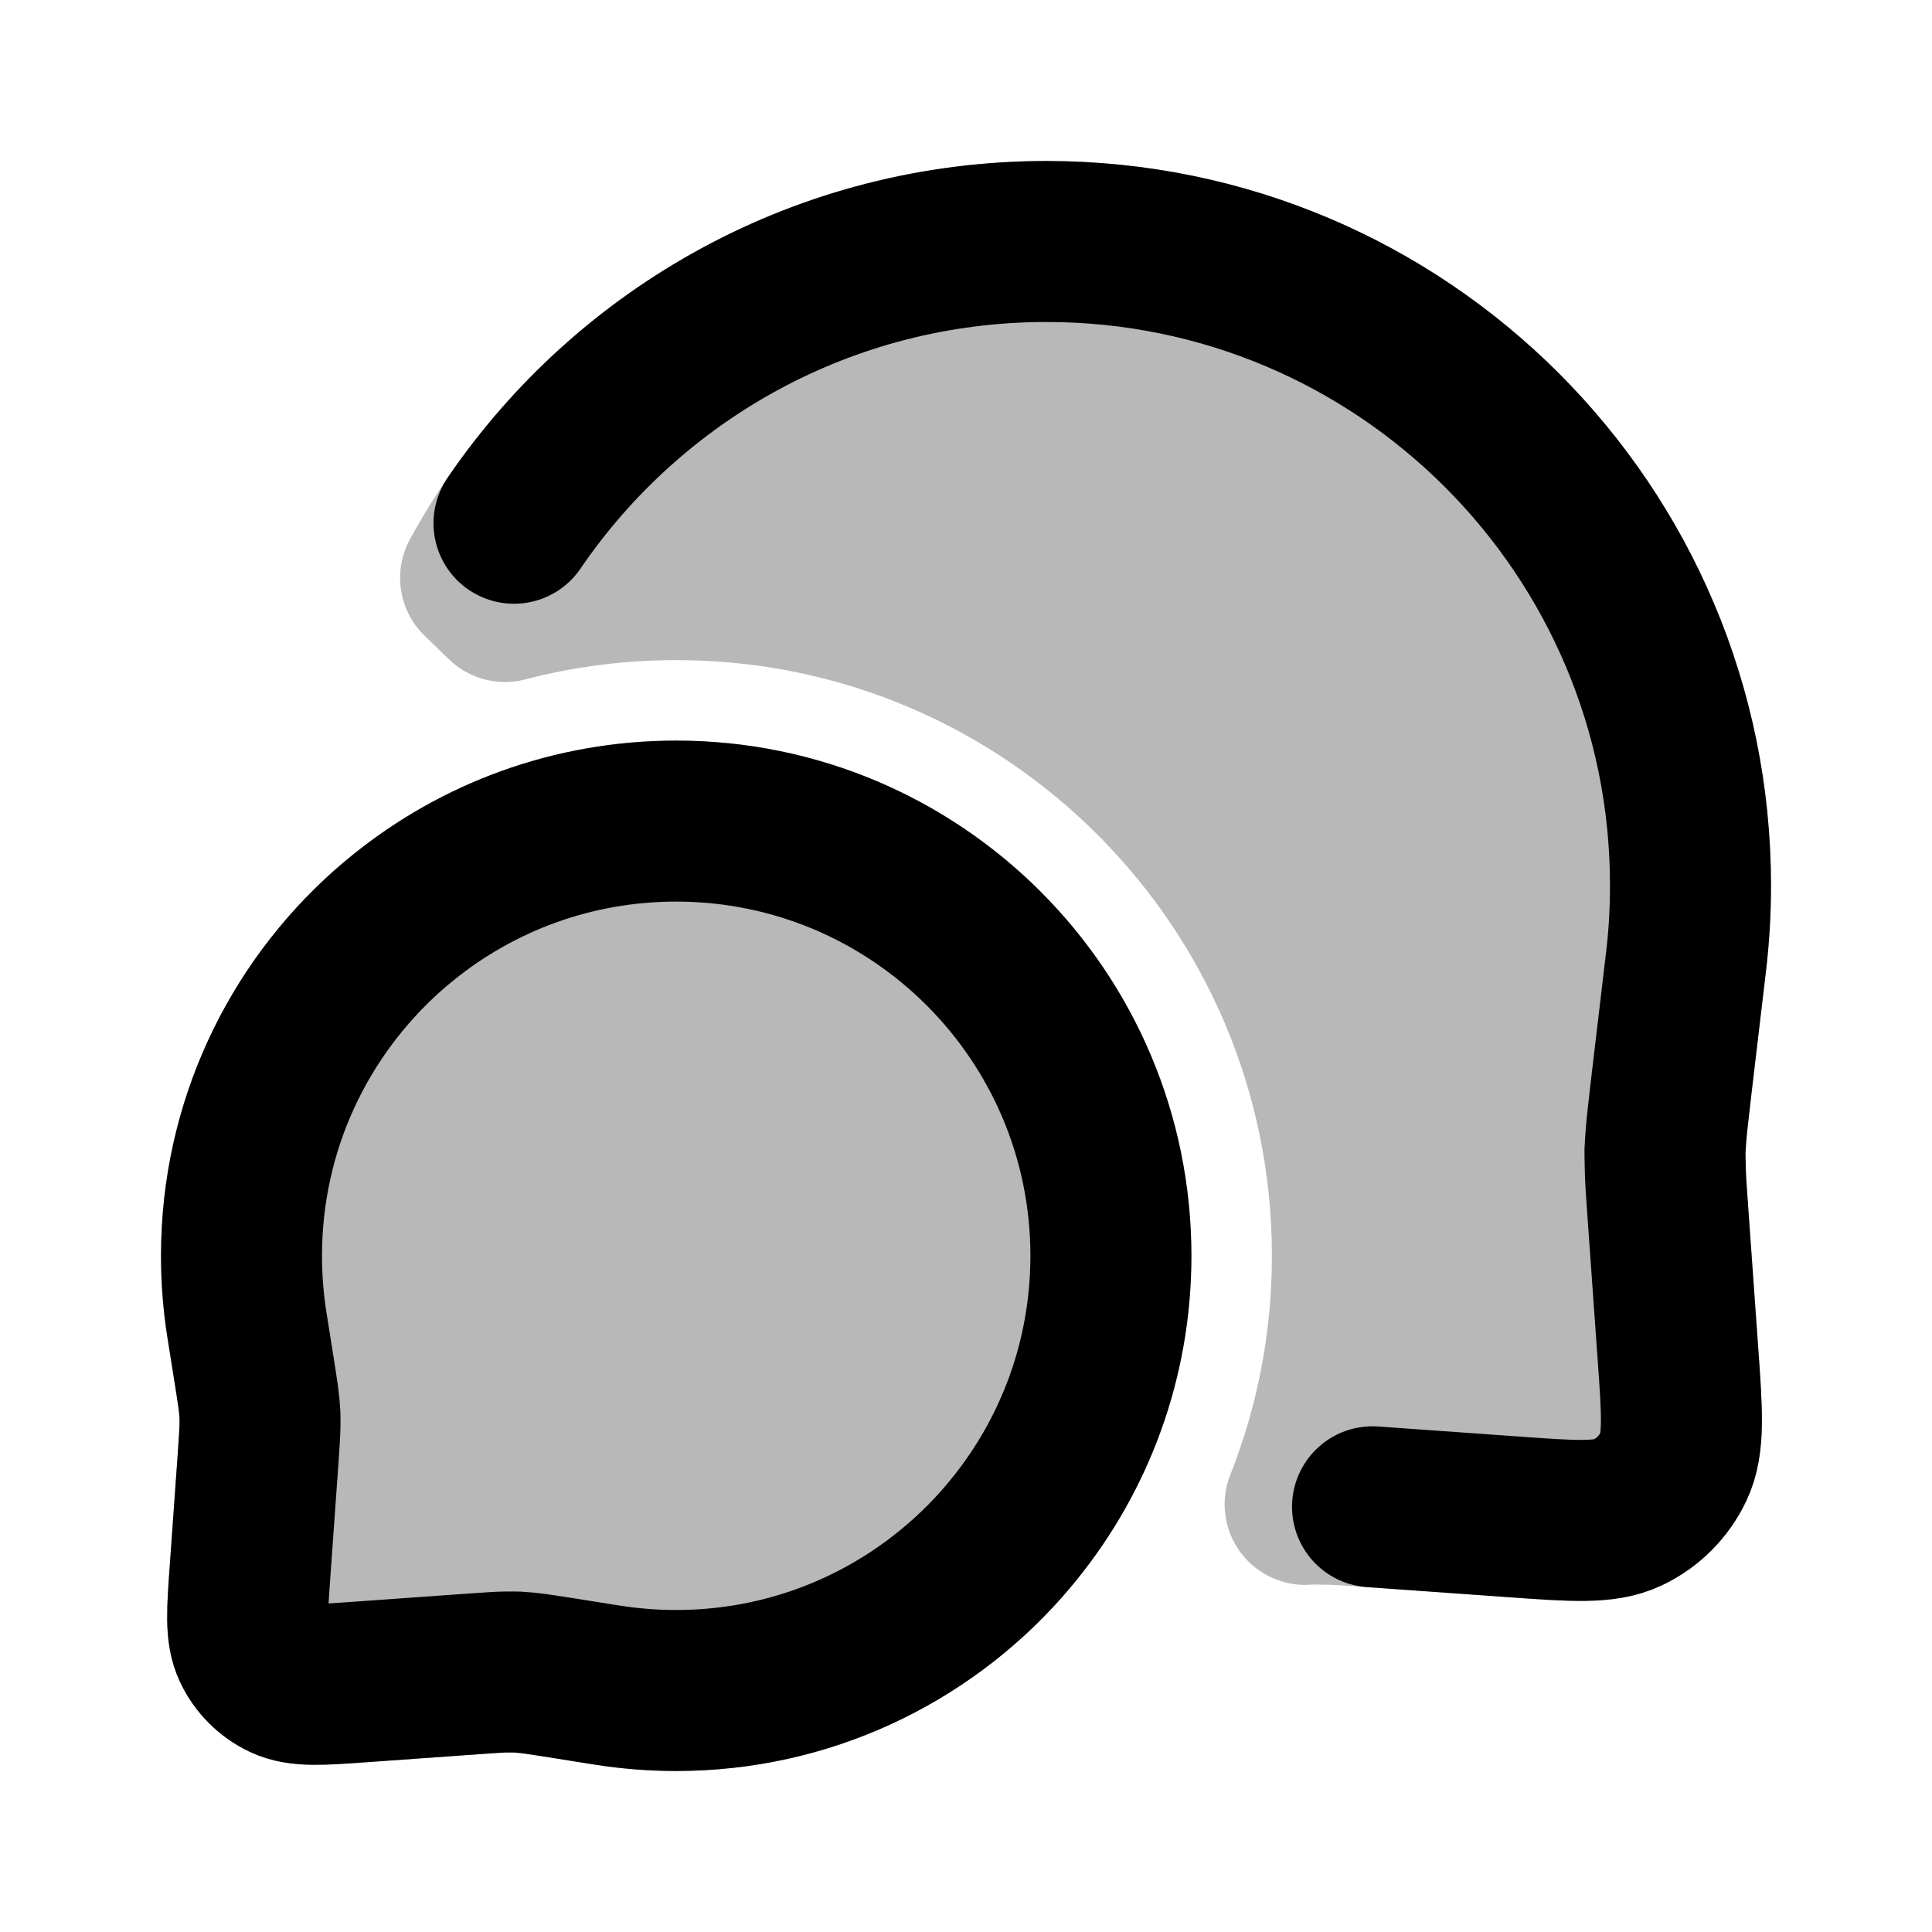 <svg
  xmlns="http://www.w3.org/2000/svg"
  width="24"
  height="24"
  viewBox="0 0 24 24"
  fill="none"
  stroke="currentColor"
  stroke-width="2"
  stroke-linecap="round"
  stroke-linejoin="round"
>
  <g opacity="0.28"><path d="M16.213 18.688C16.592 17.732 16.8 16.689 16.8 15.6C16.8 10.961 13.039 7.2 8.4 7.2C7.666 7.2 6.953 7.295 6.273 7.472L5.97 7.179C7.326 4.69 9.965 3 13 3C17.418 3 21 6.582 21 11C21 11.324 20.981 11.644 20.943 11.958C20.784 13.296 20.704 13.966 20.695 14.108C20.691 14.165 20.689 14.203 20.687 14.23C20.685 14.264 20.683 14.281 20.683 14.298C20.683 14.315 20.683 14.332 20.684 14.366C20.684 14.393 20.685 14.431 20.686 14.488C20.688 14.631 20.698 14.771 20.718 15.05L20.842 16.79C20.897 17.552 20.924 17.933 20.789 18.218C20.67 18.469 20.469 18.67 20.218 18.789C19.933 18.924 19.552 18.897 18.79 18.842L17.05 18.718C16.77 18.698 16.631 18.688 16.488 18.686C16.431 18.685 16.393 18.684 16.366 18.684C16.332 18.683 16.315 18.683 16.298 18.683C16.281 18.683 16.264 18.685 16.23 18.687L16.213 18.688Z" fill="currentColor"/><path d="M12.437 19.187C11.447 20.299 10.006 21 8.4 21C8.109 21 7.823 20.977 7.544 20.933C6.945 20.837 6.645 20.789 6.552 20.781C6.483 20.775 6.456 20.772 6.429 20.771C6.402 20.77 6.375 20.77 6.305 20.77C6.212 20.77 6.101 20.779 5.877 20.794L4.492 20.893C3.977 20.93 3.72 20.948 3.528 20.857C3.359 20.777 3.223 20.641 3.143 20.472C3.051 20.28 3.07 20.023 3.107 19.508L3.206 18.122C3.221 17.899 3.229 17.788 3.23 17.695C3.23 17.625 3.23 17.598 3.229 17.571C3.228 17.544 3.225 17.517 3.219 17.448C3.211 17.355 3.163 17.055 3.067 16.456C3.023 16.177 3 15.891 3 15.6C3 13.994 3.701 12.553 4.813 11.563C4.877 11.506 4.943 11.451 5.01 11.397C5.936 10.648 7.116 10.2 8.4 10.2C11.382 10.2 13.8 12.618 13.8 15.6C13.8 16.884 13.352 18.064 12.603 18.99C12.549 19.057 12.494 19.123 12.437 19.187Z" fill="currentColor"/></g>
  <path d="M17.05 18.718L18.79 18.842C19.552 18.897 19.933 18.924 20.218 18.789C20.469 18.67 20.67 18.469 20.789 18.218C20.924 17.933 20.897 17.552 20.842 16.79L20.718 15.05C20.698 14.771 20.688 14.631 20.686 14.488C20.682 14.23 20.679 14.366 20.695 14.108C20.704 13.966 20.784 13.297 20.943 11.958C20.981 11.644 21 11.324 21 11C21 6.582 17.418 3 13 3C10.25 3 7.825 4.387 6.385 6.5M13.8 15.6C13.8 12.618 11.382 10.2 8.4 10.2C7.116 10.2 5.936 10.648 5.01 11.397C4.943 11.451 4.877 11.506 4.813 11.563C3.701 12.553 3 13.994 3 15.6C3 15.891 3.023 16.177 3.067 16.456C3.163 17.055 3.211 17.355 3.219 17.448C3.231 17.587 3.23 17.555 3.23 17.695C3.229 17.788 3.221 17.899 3.206 18.122L3.107 19.508C3.07 20.023 3.051 20.28 3.143 20.472C3.223 20.641 3.359 20.777 3.528 20.857C3.72 20.948 3.977 20.93 4.492 20.893L5.877 20.794C6.101 20.779 6.212 20.77 6.305 20.77C6.444 20.77 6.413 20.769 6.552 20.781C6.645 20.789 6.945 20.837 7.544 20.933C7.823 20.977 8.109 21 8.4 21C10.006 21 11.447 20.299 12.437 19.187C12.494 19.123 12.549 19.057 12.603 18.99C13.352 18.064 13.8 16.884 13.8 15.6Z" stroke="currentColor" stroke-width="2"/>
</svg>